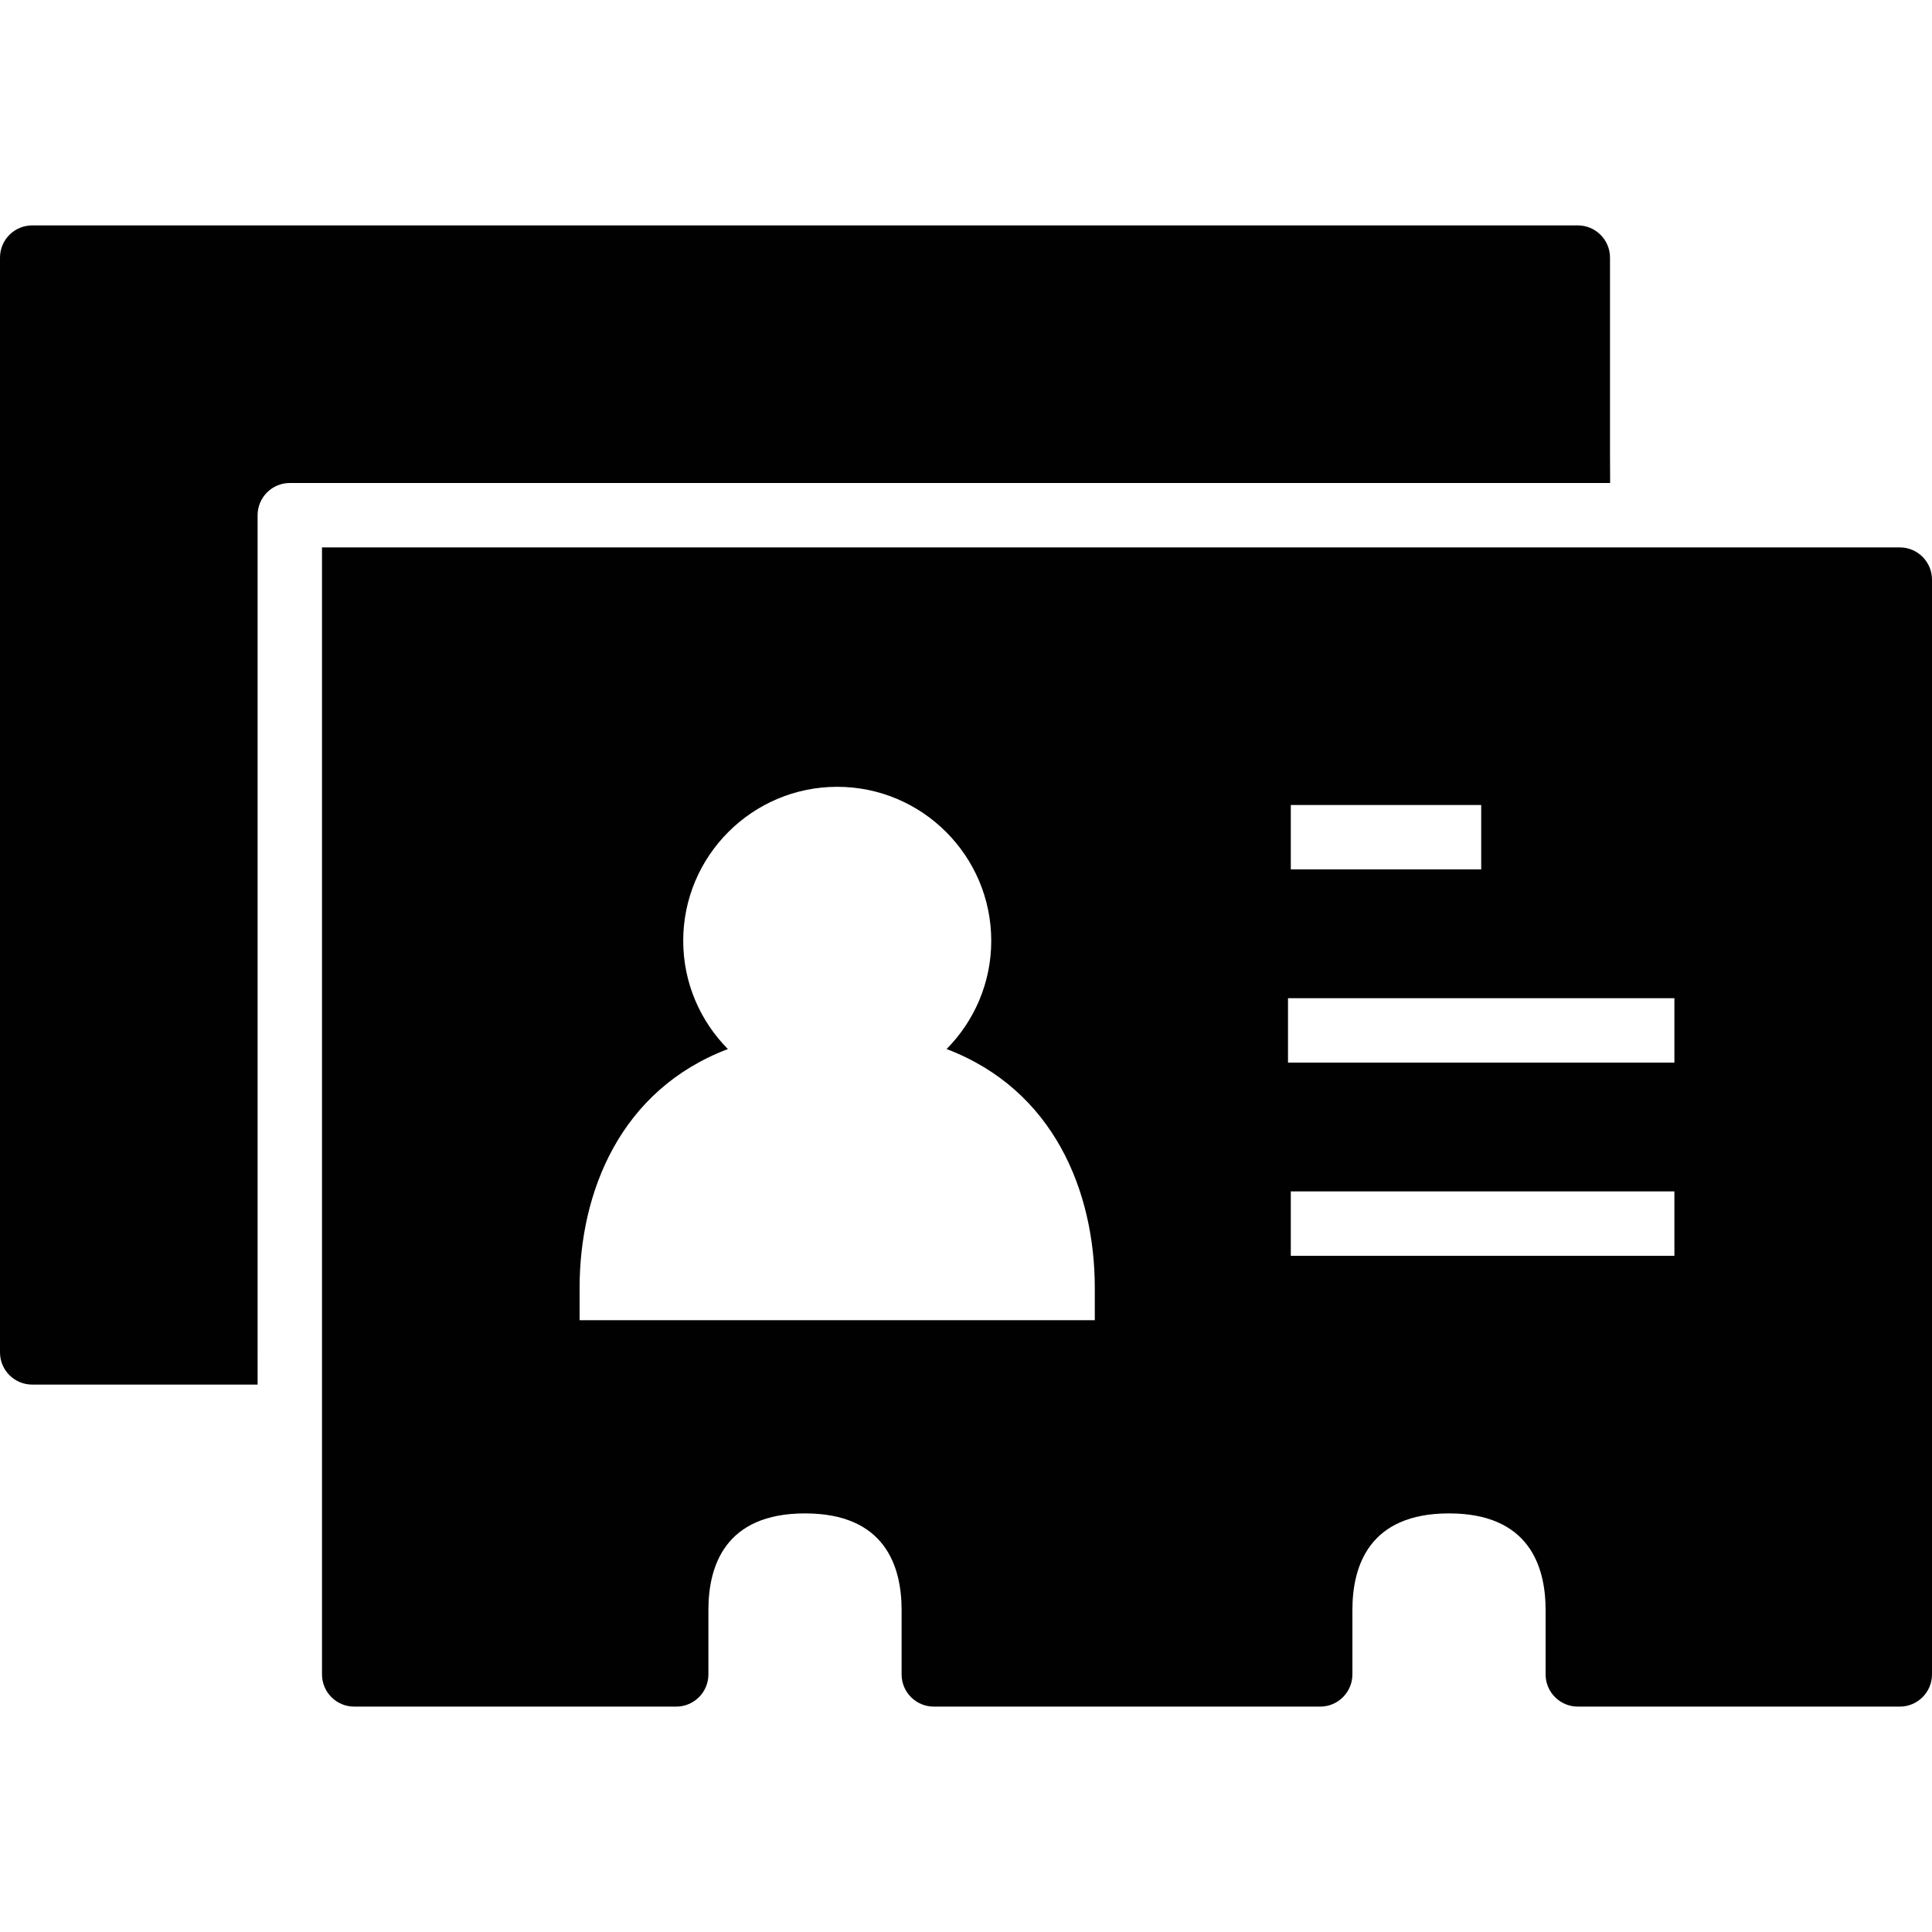 <?xml version="1.0" encoding="utf-8"?>
<!-- Generator: Adobe Illustrator 17.0.0, SVG Export Plug-In . SVG Version: 6.00 Build 0)  -->
<!DOCTYPE svg PUBLIC "-//W3C//DTD SVG 1.1//EN" "http://www.w3.org/Graphics/SVG/1.1/DTD/svg11.dtd">
<svg version="1.1" xmlns="http://www.w3.org/2000/svg" xmlns:xlink="http://www.w3.org/1999/xlink" x="0px" y="0px" width="60px"
	 height="60px" viewBox="0 0 60 60" enable-background="new 0 0 60 60" xml:space="preserve">
<g id="Layer_3">
	<g>
		<path fill="#010101" d="M50,14V8c0-0.552-0.448-1-1-1H1C0.448,7,0,7.448,0,8v34c0,0.552,0.448,1,1,1h7V16c0-0.552,0.448-1,1-1
			h41.004L50,14z"/>
		<path fill="#010101" d="M59,17H11h-1v1v34c0,0.552,0.448,1,1,1h10c0.552,0,1-0.448,1-1v-2c0-1.369,0.52-3,3-3c2.479,0,3,1.631,3,3
			v2c0,0.552,0.448,1,1,1h12c0.552,0,1-0.448,1-1v-2c0-1.369,0.52-3,3-3c2.479,0,3,1.631,3,3v2c0,0.552,0.448,1,1,1h10
			c0.552,0,1-0.448,1-1V18C60,17.448,59.552,17,59,17z M40.087,25H46v2h-5.913V25z M34,41H18v-1c0-3.003,1.277-6.157,4.605-7.421
			c-0.856-0.865-1.387-2.052-1.387-3.362c0-2.637,2.146-4.782,4.783-4.782c2.637,0,4.783,2.145,4.783,4.782
			c0,1.31-0.531,2.497-1.387,3.362C32.723,33.843,34,36.997,34,40V41z M52,39H40.087v-2H52V39z M52,33H40v-2h12V33z"/>
	</g>
</g>
<g id="nyt_x5F_exporter_x5F_info" display="none">
</g>
</svg>
